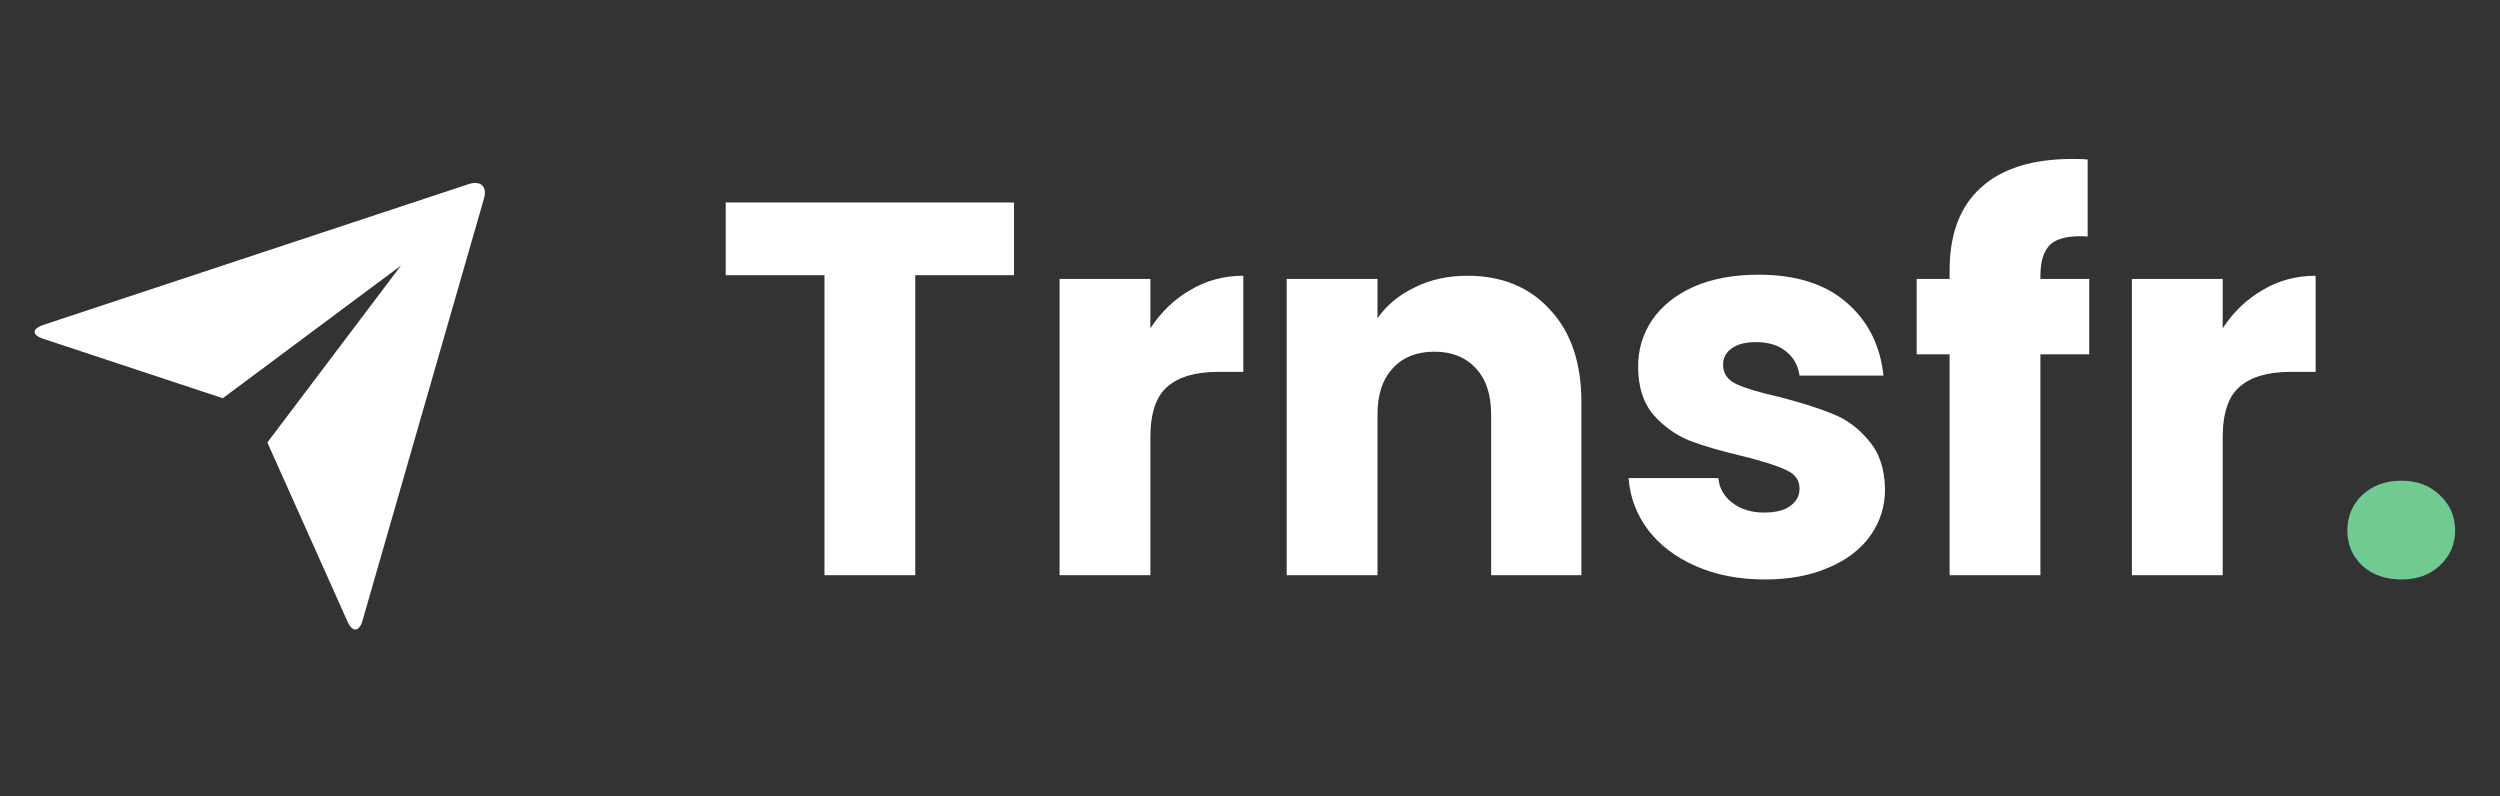 <svg width="113" height="36" viewBox="0 0 113 36" fill="none" xmlns="http://www.w3.org/2000/svg">
<rect x="0" y="0" width="113" height="36" fill="#333333" stroke="none"/>
<path d="M45.834 9.152V12.44H41.37V26H37.266V12.44H32.802V9.152H45.834ZM51.997 14.84C52.477 14.104 53.077 13.528 53.797 13.112C54.517 12.68 55.317 12.464 56.197 12.464V16.808H55.069C54.045 16.808 53.277 17.032 52.765 17.48C52.253 17.912 51.997 18.68 51.997 19.784V26H47.893V12.608H51.997V14.84ZM66.319 12.464C67.887 12.464 69.135 12.976 70.063 14C71.007 15.008 71.479 16.4 71.479 18.176V26H67.399V18.728C67.399 17.832 67.167 17.136 66.703 16.64C66.239 16.144 65.615 15.896 64.831 15.896C64.047 15.896 63.423 16.144 62.959 16.64C62.495 17.136 62.263 17.832 62.263 18.728V26H58.159V12.608H62.263V14.384C62.679 13.792 63.239 13.328 63.943 12.992C64.647 12.64 65.439 12.464 66.319 12.464ZM79.779 26.192C78.611 26.192 77.571 25.992 76.659 25.592C75.747 25.192 75.027 24.648 74.499 23.96C73.971 23.256 73.675 22.472 73.611 21.608H77.667C77.715 22.072 77.931 22.448 78.315 22.736C78.699 23.024 79.171 23.168 79.731 23.168C80.243 23.168 80.635 23.072 80.907 22.88C81.195 22.672 81.339 22.408 81.339 22.088C81.339 21.704 81.139 21.424 80.739 21.248C80.339 21.056 79.691 20.848 78.795 20.624C77.835 20.4 77.035 20.168 76.395 19.928C75.755 19.672 75.203 19.28 74.739 18.752C74.275 18.208 74.043 17.48 74.043 16.568C74.043 15.8 74.251 15.104 74.667 14.48C75.099 13.84 75.723 13.336 76.539 12.968C77.371 12.6 78.355 12.416 79.491 12.416C81.171 12.416 82.491 12.832 83.451 13.664C84.427 14.496 84.987 15.6 85.131 16.976H81.339C81.275 16.512 81.067 16.144 80.715 15.872C80.379 15.6 79.931 15.464 79.371 15.464C78.891 15.464 78.523 15.56 78.267 15.752C78.011 15.928 77.883 16.176 77.883 16.496C77.883 16.88 78.083 17.168 78.483 17.36C78.899 17.552 79.539 17.744 80.403 17.936C81.395 18.192 82.203 18.448 82.827 18.704C83.451 18.944 83.995 19.344 84.459 19.904C84.939 20.448 85.187 21.184 85.203 22.112C85.203 22.896 84.979 23.6 84.531 24.224C84.099 24.832 83.467 25.312 82.635 25.664C81.819 26.016 80.867 26.192 79.779 26.192ZM94.434 16.016H92.226V26H88.122V16.016H86.634V12.608H88.122V12.224C88.122 10.576 88.594 9.328 89.538 8.48C90.482 7.616 91.866 7.184 93.69 7.184C93.994 7.184 94.218 7.192 94.362 7.208V10.688C93.578 10.64 93.026 10.752 92.706 11.024C92.386 11.296 92.226 11.784 92.226 12.488V12.608H94.434V16.016ZM100.466 14.84C100.946 14.104 101.546 13.528 102.266 13.112C102.986 12.68 103.786 12.464 104.666 12.464V16.808H103.538C102.514 16.808 101.746 17.032 101.234 17.48C100.722 17.912 100.466 18.68 100.466 19.784V26H96.362V12.608H100.466V14.84Z" fill="white"/>
<path d="M108.548 26.192C107.828 26.192 107.236 25.984 106.772 25.568C106.324 25.136 106.1 24.608 106.1 23.984C106.1 23.344 106.324 22.808 106.772 22.376C107.236 21.944 107.828 21.728 108.548 21.728C109.252 21.728 109.828 21.944 110.276 22.376C110.74 22.808 110.972 23.344 110.972 23.984C110.972 24.608 110.74 25.136 110.276 25.568C109.828 25.984 109.252 26.192 108.548 26.192Z" fill="#71CB90"/>
<path d="M1.96 15.316C1.434 15.141 1.429 14.86 1.971 14.681L21.192 8.319C21.724 8.143 22.029 8.439 21.88 8.957L16.388 28.043C16.236 28.572 15.929 28.59 15.704 28.088L12.085 20L18.127 12L10.07 18L1.96 15.316Z" fill="white"/>
</svg>
